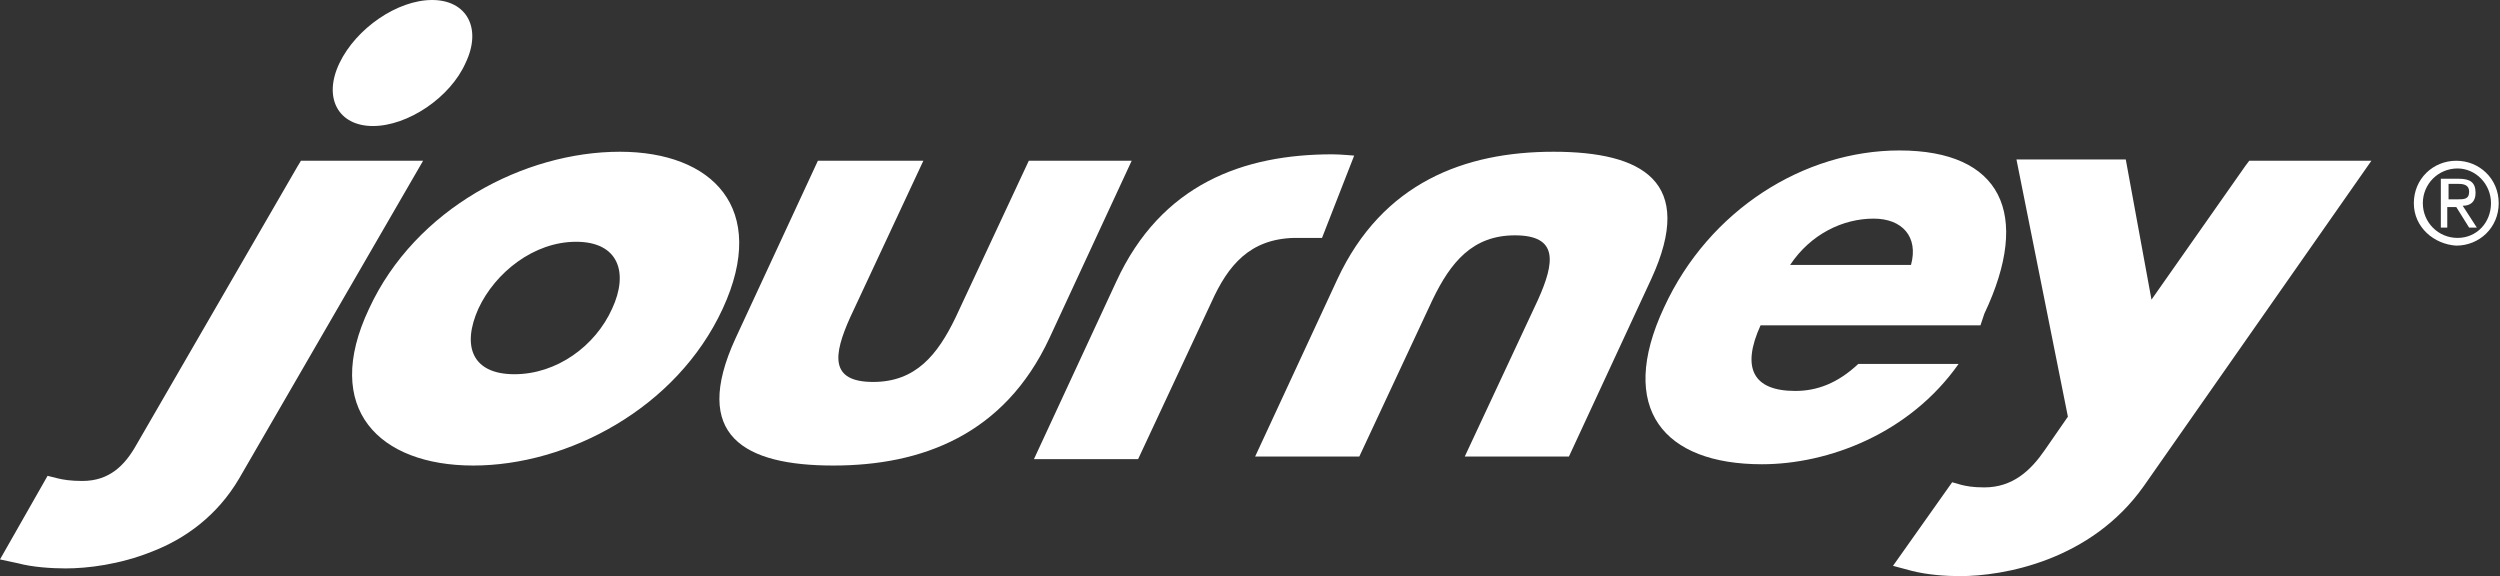 <svg id="Layer_1" xmlns="http://www.w3.org/2000/svg" viewBox="0 0 194.4 44.8"><rect x="0" y="0" width="194.4" height="44.8" fill="#333333" stroke="none"/><style>.st0{fill:#FFFFFF;}</style><path class="st0" d="M174.9 12.5l-.3.4-7.3 10.4-2-10.9h-8.5l4 20L159 35c-1.1 1.6-2.5 2.9-4.7 2.9-.9 0-1.4-.1-1.8-.2l-.7-.2-4.6 6.5 1.5.4c1.2.3 2.6.4 3.7.4 3.4 0 10.2-1.2 14.3-7l17.7-25.3h-9.5zM32.9 12.5L18.6 37.2c-1.7 2.9-4.2 4.7-6.8 5.7-2.5 1-5 1.3-6.7 1.3-1.1 0-2.6-.1-3.7-.4L0 43.5 3.7 37l.8.2c.4.1 1 .2 1.9.2 2.1 0 3.3-1.2 4.2-2.8L23.1 13l.3-.5h9.5zM33.6 0c2.7 0 3.9 2.2 2.6 4.9C35 7.6 31.7 9.8 29 9.8s-3.9-2.2-2.6-4.9C27.7 2.2 30.9 0 33.6 0zM105.3 12.1s-1.1-.1-1.7-.1c-6.9 0-13.3 2.3-16.8 9.9l-6.4 13.8h8.1l5.7-12.2c1.3-2.9 3-4.9 6.4-5h2.2l2.5-6.4zM56.2 24c-3.6 7.8-12.1 12.2-19.4 12.2-7.3 0-11.8-4.4-8.1-12.2 3.6-7.8 12.1-12.2 19.5-12.2 7.2 0 11.6 4.4 8 12.2zm-19 0c-1.3 2.9-.5 5.1 2.8 5.1s6.3-2.2 7.6-5.1c1.3-2.8.5-5.2-2.8-5.2s-6.3 2.4-7.6 5.2zM71.8 12.5l-5.7 12.2c-1.3 2.9-1.6 5 1.8 5 3.3 0 5-2.1 6.4-5L80 12.5h8l-6.4 13.8c-3.5 7.5-9.9 9.9-16.8 9.9s-11.1-2.3-7.6-9.9l6.4-13.8h8.2z"/><path class="st0" d="M154 25.3h-17.1c-1.5 3.3-.6 5.1 2.7 5.1 1.7 0 3.3-.6 4.9-2.1h7.8c-3.8 5.4-10.1 7.8-15.3 7.8-7.6 0-11.3-4.3-7.6-12.2 3.5-7.6 10.9-12.2 18.3-12.2 7.9 0 10.3 4.9 6.6 12.7l-.3.9zm-5.4-4.7c.6-2.2-.7-3.6-2.9-3.6-2.4 0-4.9 1.2-6.5 3.6h9.4zM113.9 35.5l5.7-12.2c1.3-2.9 1.6-5-1.8-5-3.3 0-5 2.1-6.4 5l-5.7 12.2h-8.1l6.4-13.8c3.5-7.5 9.9-9.9 16.8-9.9s11.1 2.3 7.6 9.9L122 35.5h-8.1z"/><g><path class="st0" d="M187.7 15.8c0-1.9 1.5-3.3 3.3-3.3 1.8 0 3.3 1.4 3.3 3.3s-1.5 3.3-3.3 3.3c-1.7-.1-3.3-1.4-3.3-3.3zm3.4 2.7c1.5 0 2.6-1.2 2.6-2.7 0-1.5-1.2-2.7-2.6-2.7-1.5 0-2.7 1.2-2.7 2.7 0 1.5 1.2 2.7 2.7 2.7zm-.7-.8h-.6v-3.8h1.4c.9 0 1.3.3 1.3 1.1 0 .7-.4 1-1 1l1.1 1.7h-.6l-1-1.6h-.7v1.6zm.7-2.2c.5 0 .9 0 .9-.6 0-.5-.4-.6-.8-.6h-.8v1.2h.7z"/></g></svg>